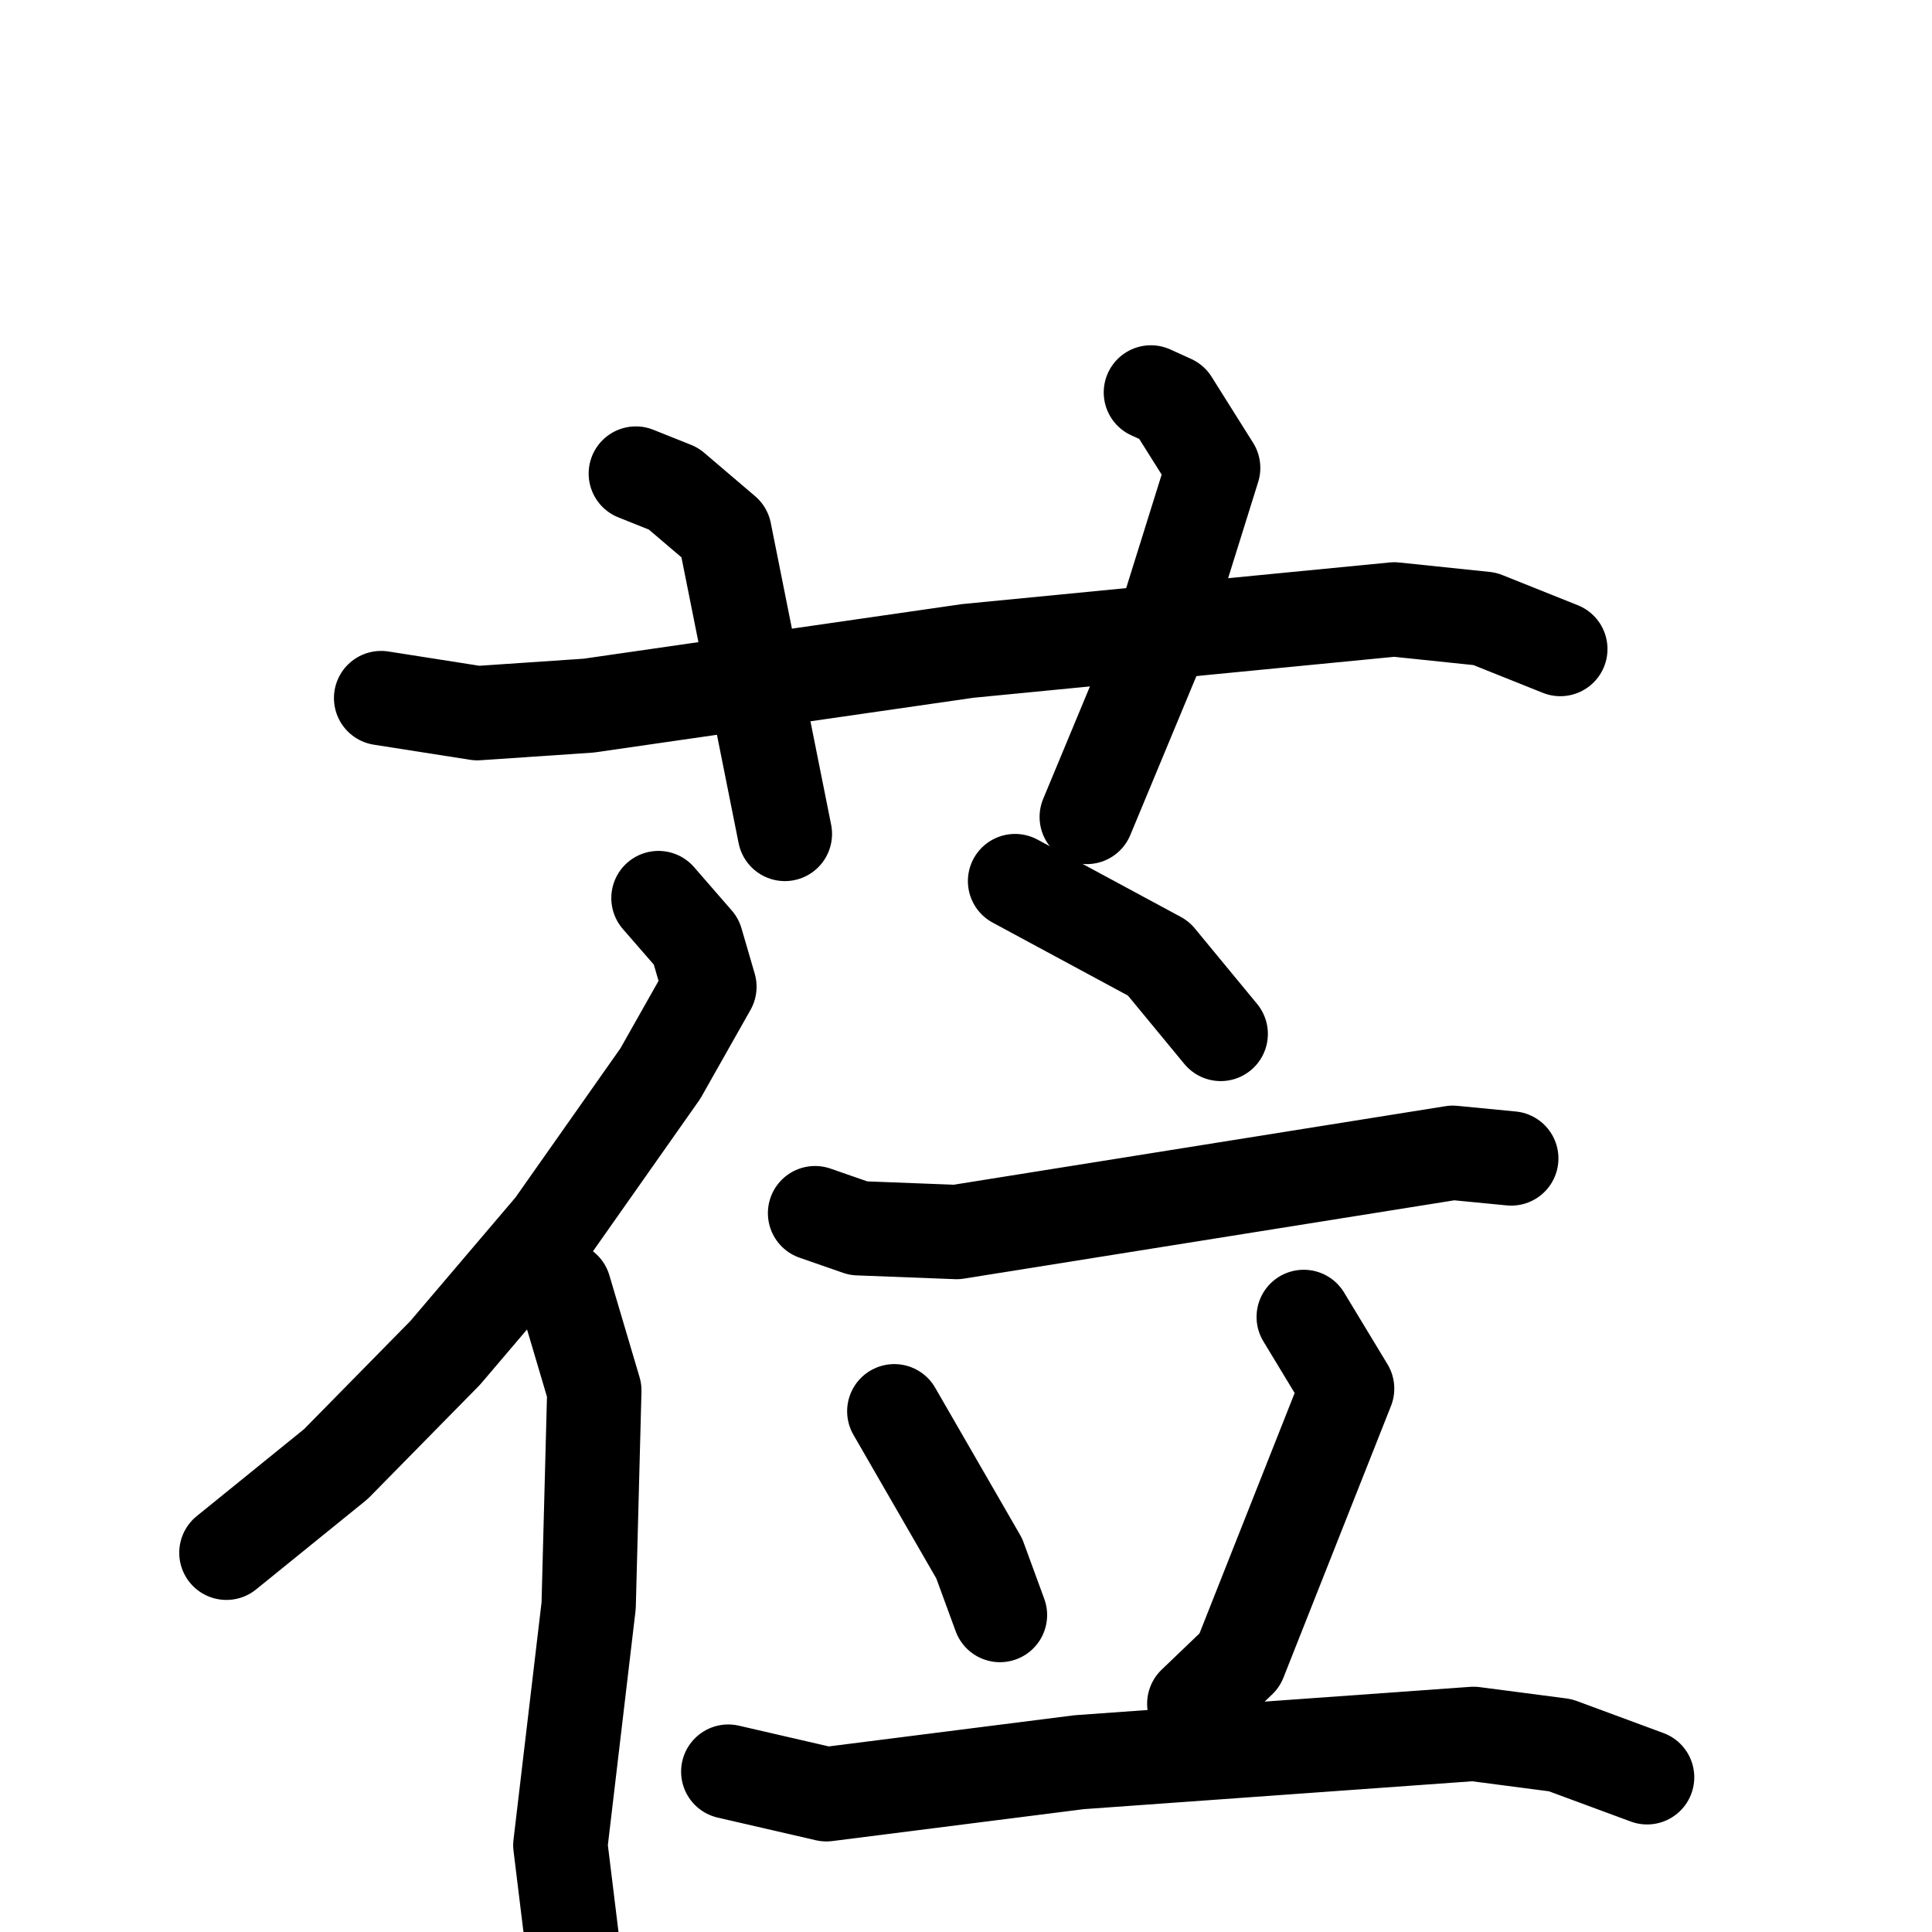 <svg xmlns="http://www.w3.org/2000/svg" viewBox="0 0 1024 1024">
  <g style="fill:none;stroke:#000000;stroke-width:50;stroke-linecap:round;stroke-linejoin:round;" transform="scale(1, 1) translate(0, 0)">
    <path d="M 202.0,370.0 L 253.0,378.0 L 312.0,374.0 L 513.0,345.0 L 739.0,323.0 L 787.0,328.0 L 827.0,344.0"/>
    <path d="M 337.0,251.0 L 357.0,259.0 L 384.0,282.0 L 416.0,442.0"/>
    <path d="M 610.0,208.0 L 621.0,213.0 L 643.0,248.0 L 613.0,344.0 L 576.0,433.0"/>
    <path d="M 349.0,476.0 L 369.0,499.0 L 376.0,523.0 L 350.0,569.0 L 293.0,650.0 L 236.0,717.0 L 178.0,776.0 L 120.0,823.0"/>
    <path d="M 299.0,683.0 L 315.0,737.0 L 312.0,851.0 L 297.0,978.0 L 303.0,1027.0"/>
    <path d="M 538.0,467.0 L 614.0,508.0 L 647.0,548.0"/>
    <path d="M 432.0,643.0 L 455.0,651.0 L 507.0,653.0 L 770.0,611.0 L 801.0,614.0"/>
    <path d="M 474.0,748.0 L 519.0,826.0 L 530.0,856.0"/>
    <path d="M 691.0,698.0 L 714.0,736.0 L 657.0,880.0 L 633.0,903.0"/>
    <path d="M 386.0,939.0 L 438.0,951.0 L 572.0,934.0 L 781.0,919.0 L 827.0,925.0 L 873.0,942.0"/>
  </g>
</svg>
